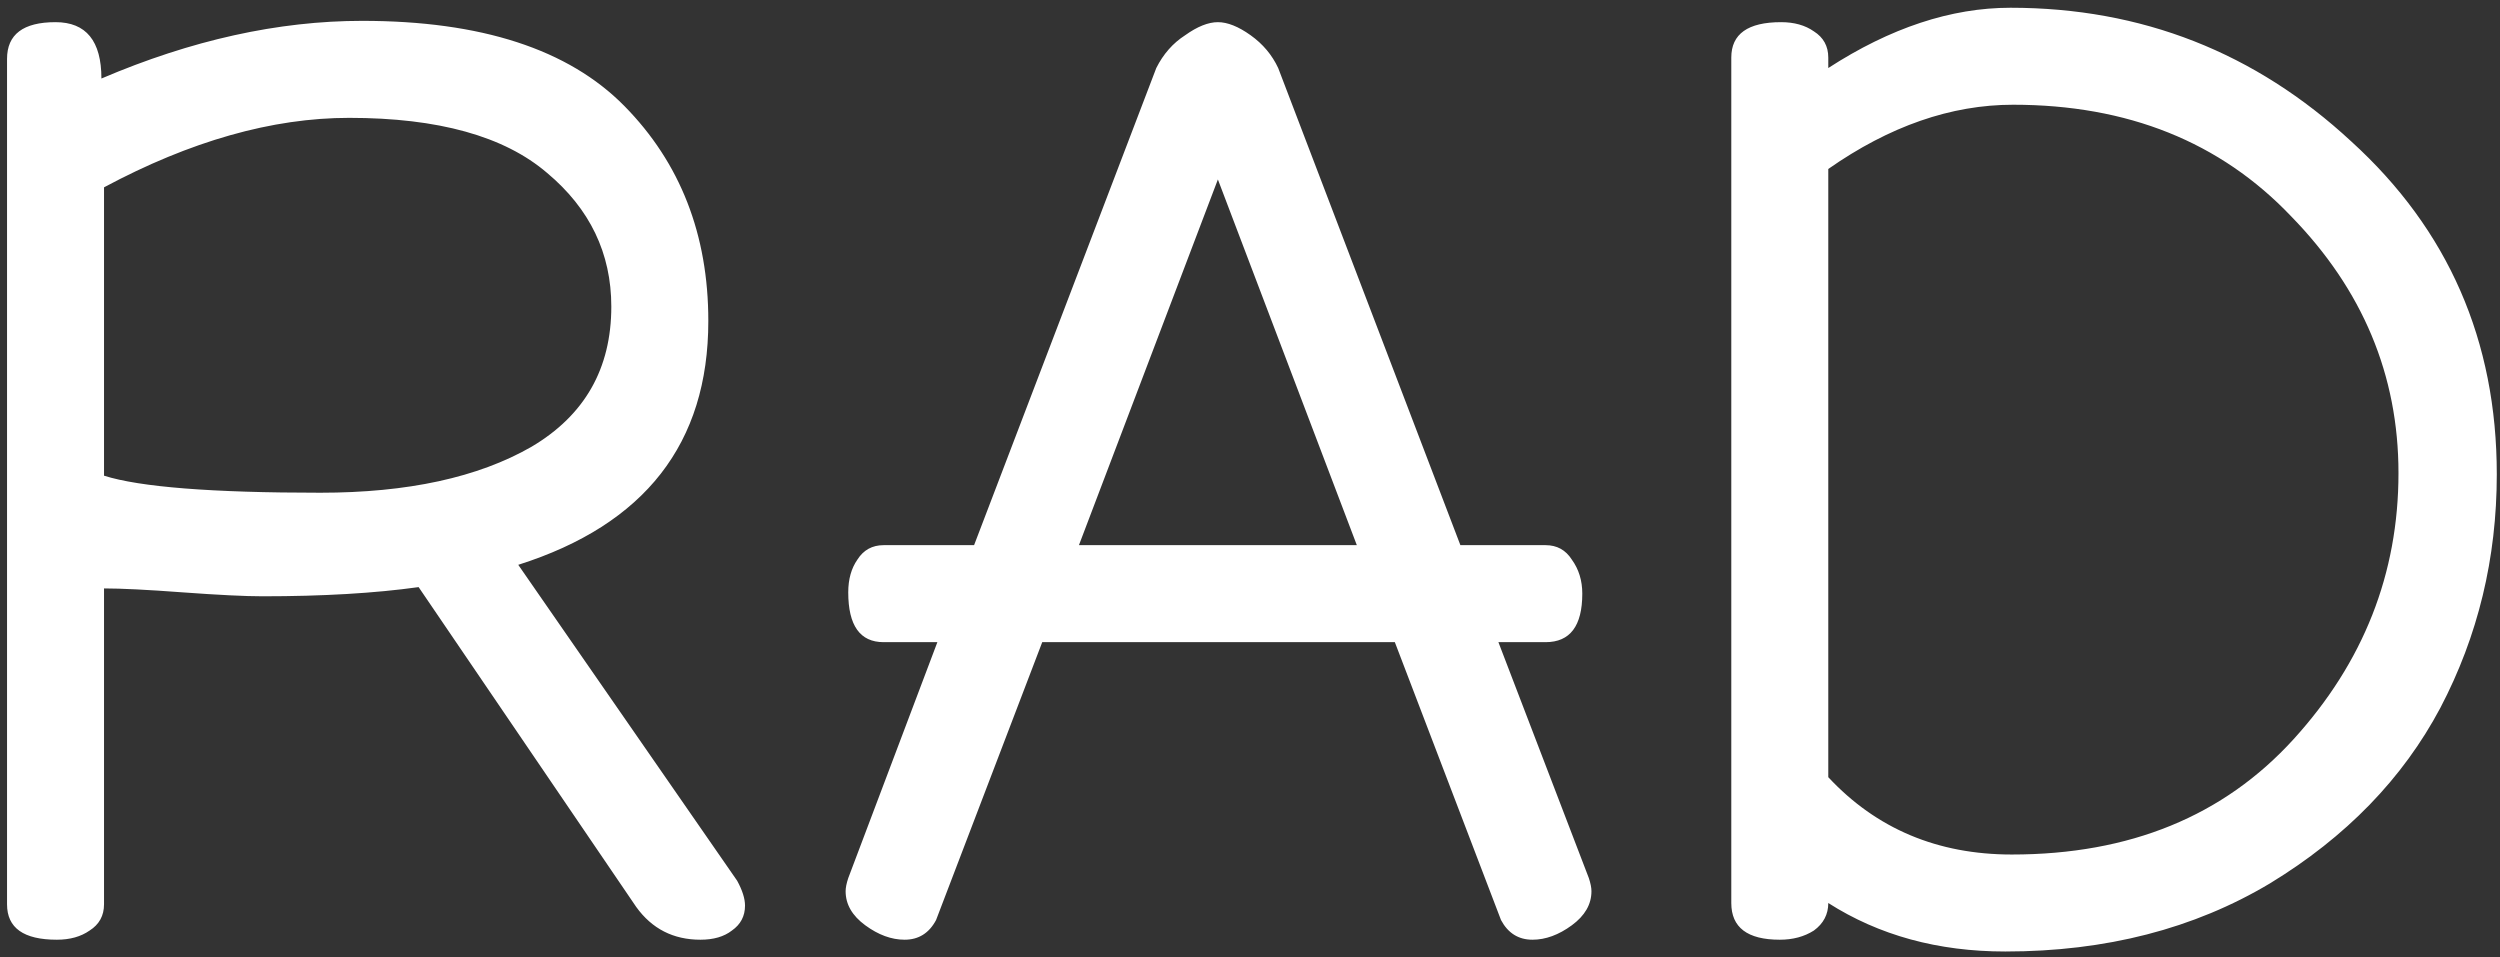 <svg width="141" height="54" viewBox="0 0 141 54" fill="none" xmlns="http://www.w3.org/2000/svg">
<rect x="0" y="0" width="141" height="54" fill="#333333" stroke="none"/>
<path d="M0.397 51.004V3.32C0.397 1.94 1.309 1.25 3.132 1.25C4.857 1.25 5.72 2.31 5.72 4.429C10.796 2.26 15.7 1.176 20.431 1.176C27.134 1.176 32.063 2.778 35.217 5.981C38.371 9.185 39.949 13.226 39.949 18.106C39.949 25.006 36.375 29.589 29.229 31.856L41.575 49.673C41.871 50.215 42.019 50.684 42.019 51.078C42.019 51.669 41.772 52.138 41.279 52.483C40.836 52.828 40.244 53 39.505 53C37.977 53 36.77 52.384 35.883 51.152L23.61 33.113C21.146 33.458 18.214 33.631 14.813 33.631C13.827 33.631 12.324 33.557 10.303 33.409C8.332 33.261 6.853 33.187 5.867 33.187V51.004C5.867 51.645 5.596 52.138 5.054 52.483C4.561 52.828 3.945 53 3.206 53C1.333 53 0.397 52.335 0.397 51.004ZM5.867 26.829C7.888 27.47 11.954 27.79 18.066 27.79C22.994 27.79 26.962 26.928 29.968 25.203C32.975 23.429 34.478 20.792 34.478 17.293C34.478 14.286 33.27 11.773 30.855 9.752C28.44 7.682 24.719 6.647 19.692 6.647C15.355 6.647 10.747 7.953 5.867 10.565V26.829ZM47.693 50.265C47.693 50.068 47.742 49.821 47.841 49.525L52.868 36.218H49.837C48.506 36.218 47.841 35.282 47.841 33.409C47.841 32.67 48.014 32.054 48.358 31.561C48.703 31.019 49.196 30.747 49.837 30.747H54.938L65.214 3.837C65.609 3.049 66.151 2.433 66.841 1.989C67.531 1.496 68.147 1.25 68.689 1.25C69.231 1.25 69.847 1.496 70.537 1.989C71.227 2.482 71.745 3.098 72.09 3.837L82.366 30.747H87.171C87.812 30.747 88.305 31.019 88.65 31.561C89.044 32.103 89.241 32.744 89.241 33.483C89.241 35.306 88.551 36.218 87.171 36.218H84.51L89.611 49.525C89.709 49.821 89.758 50.068 89.758 50.265C89.758 51.004 89.389 51.645 88.65 52.187C87.91 52.729 87.171 53 86.432 53C85.643 53 85.052 52.63 84.657 51.891L78.669 36.218H58.782L52.794 51.891C52.4 52.63 51.809 53 51.02 53C50.281 53 49.541 52.729 48.802 52.187C48.063 51.645 47.693 51.004 47.693 50.265ZM60.852 30.747H76.525L68.689 10.121L60.852 30.747ZM97.645 50.93V3.246C97.645 1.915 98.581 1.25 100.454 1.25C101.193 1.25 101.809 1.423 102.302 1.768C102.844 2.112 103.115 2.605 103.115 3.246V3.837C106.615 1.57 110.04 0.437 113.391 0.437C120.784 0.437 127.191 2.95 132.613 7.978C138.084 12.955 140.819 19.215 140.819 26.755C140.819 31.487 139.759 35.873 137.64 39.915C135.521 43.907 132.317 47.209 128.029 49.821C123.741 52.384 118.764 53.665 113.096 53.665C109.301 53.665 105.974 52.754 103.115 50.93C103.115 51.571 102.844 52.088 102.302 52.483C101.76 52.828 101.119 53 100.38 53C98.556 53 97.645 52.31 97.645 50.93ZM103.115 43.833C105.826 46.741 109.276 48.195 113.465 48.195C120.119 48.195 125.417 46.026 129.36 41.689C133.303 37.352 135.274 32.349 135.274 26.681C135.274 21.161 133.254 16.331 129.212 12.191C125.22 8.002 119.996 5.907 113.539 5.907C110.04 5.907 106.565 7.115 103.115 9.53V43.833Z" fill="white"/>
</svg>
